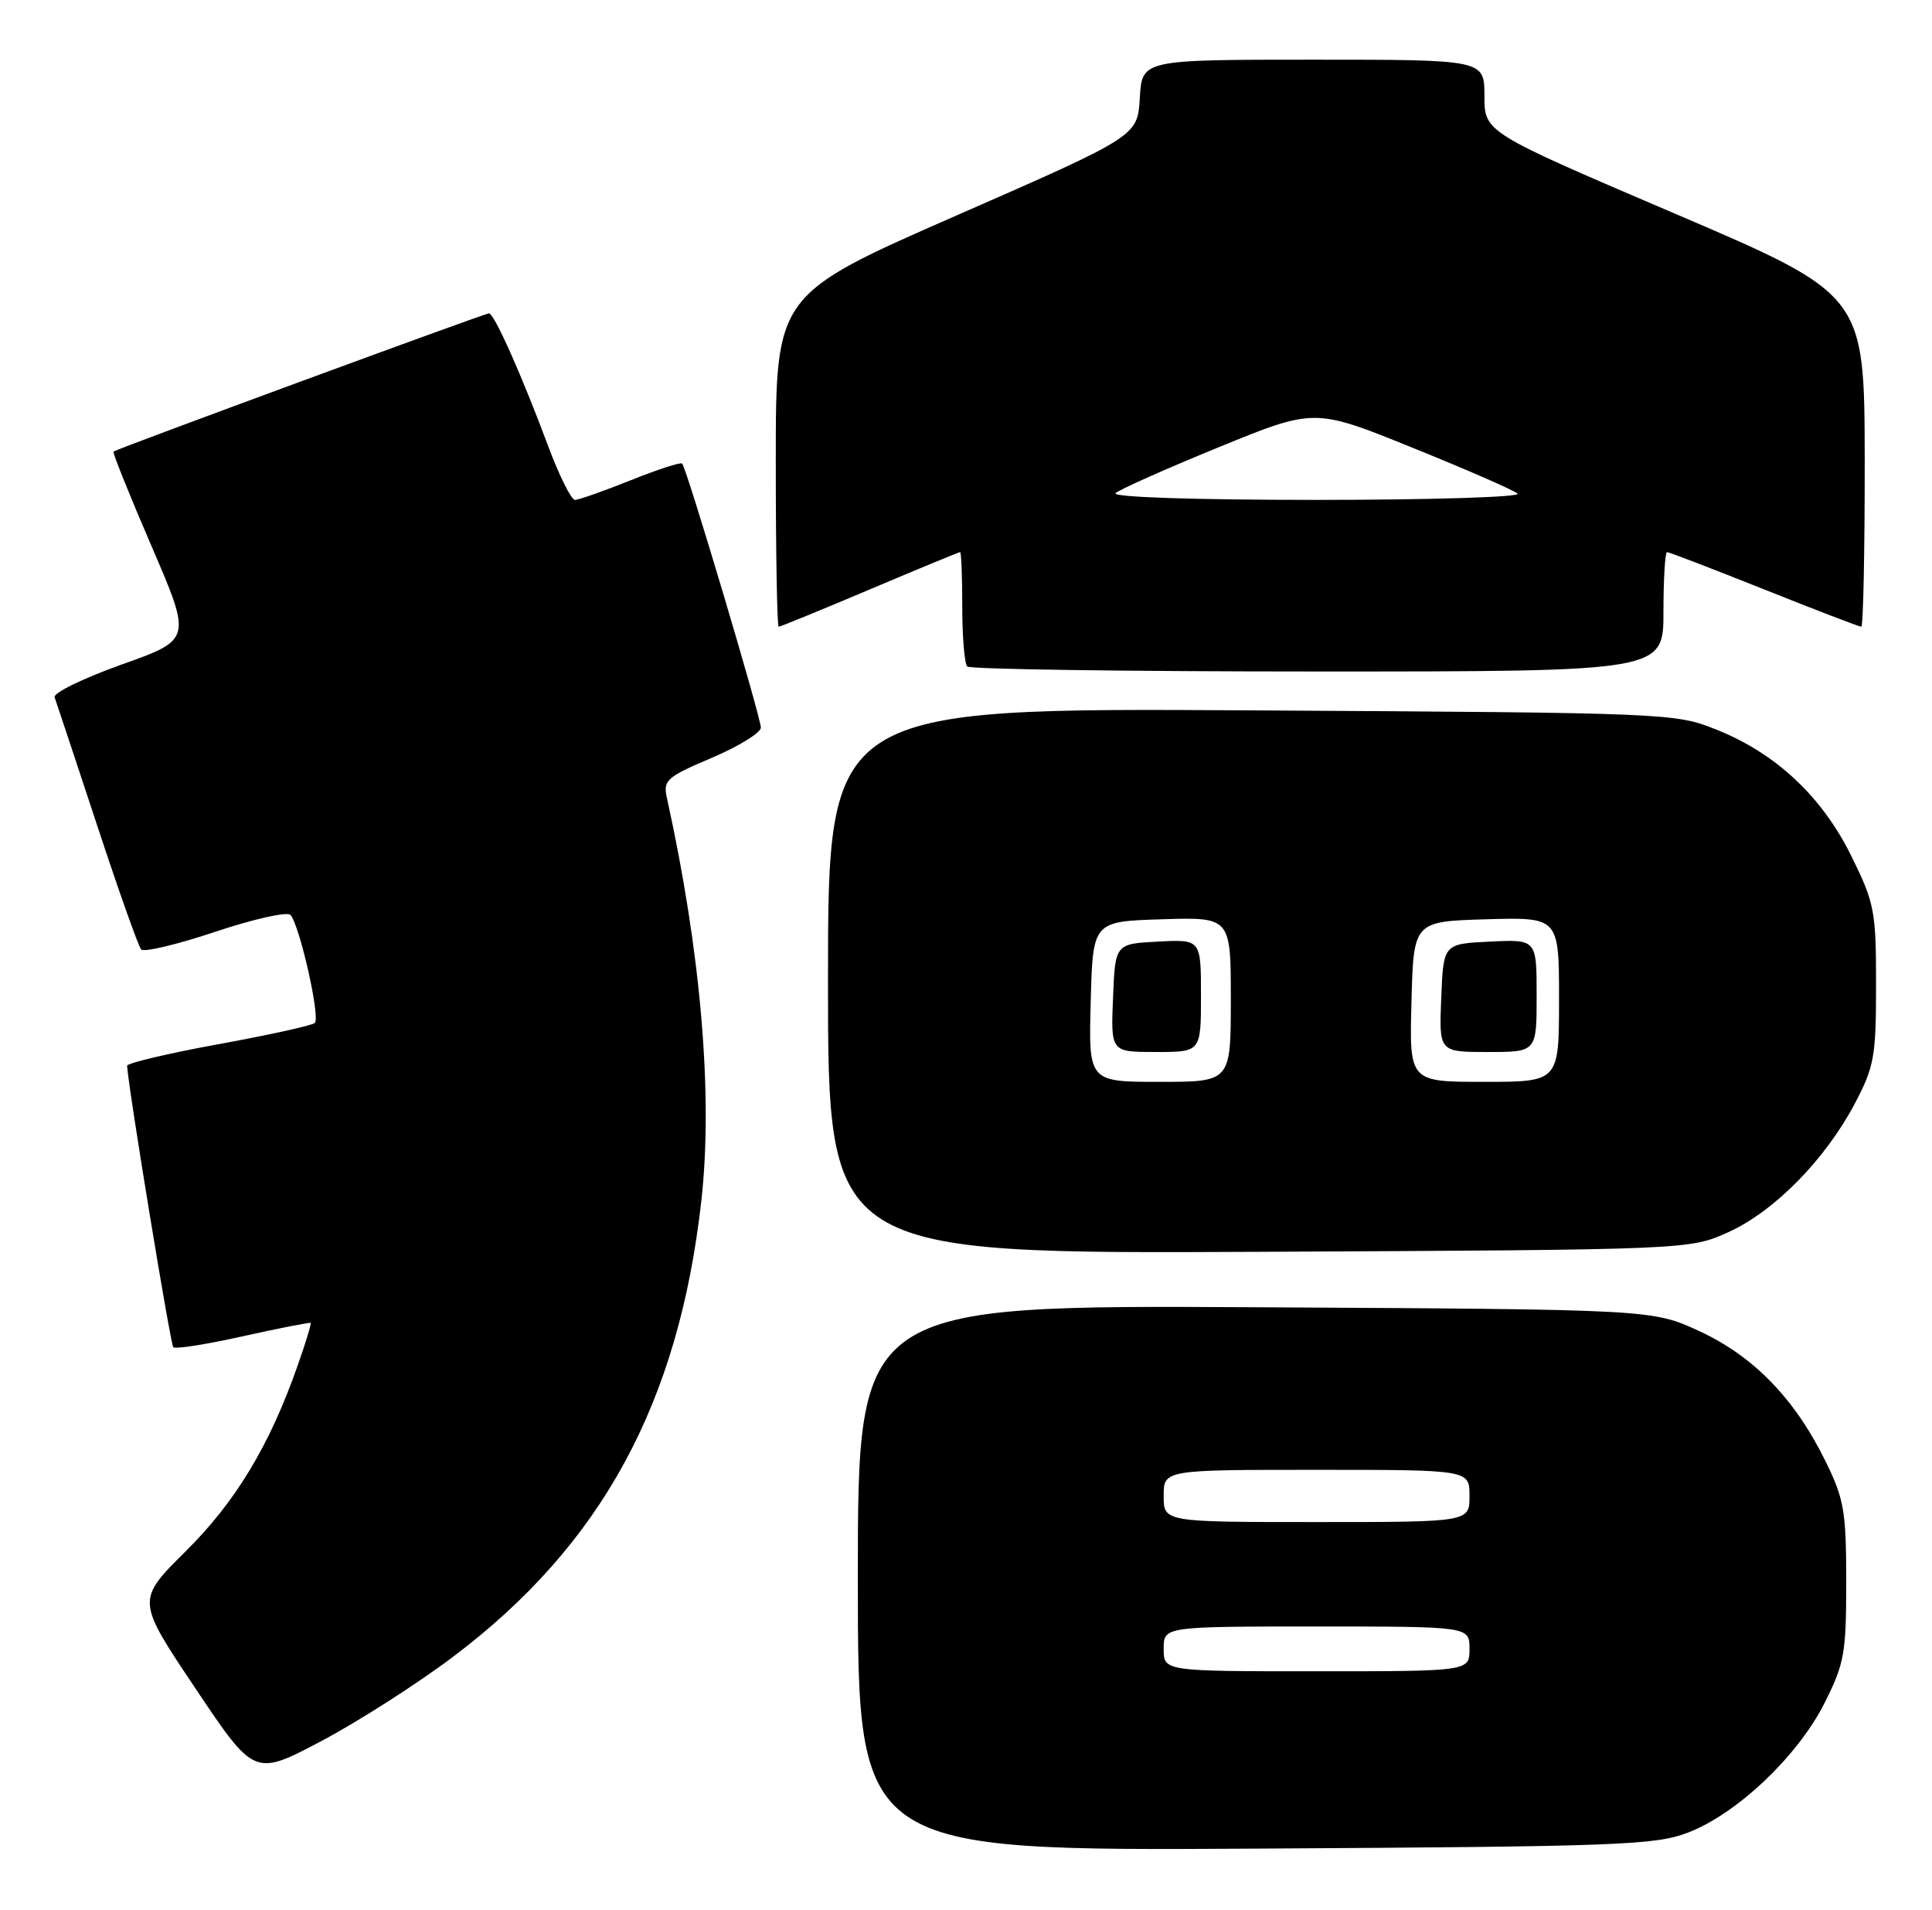 <?xml version="1.0" encoding="UTF-8" standalone="no"?>
<!DOCTYPE svg PUBLIC "-//W3C//DTD SVG 1.1//EN" "http://www.w3.org/Graphics/SVG/1.1/DTD/svg11.dtd" >
<svg xmlns="http://www.w3.org/2000/svg" xmlns:xlink="http://www.w3.org/1999/xlink" version="1.1" viewBox="0 0 259 256">
 <g >
 <path fill="currentColor"
d=" M 226.29 245.62 C 232.84 243.11 240.96 235.42 244.55 228.34 C 247.26 222.97 247.50 221.65 247.50 212.00 C 247.50 202.56 247.22 200.93 244.74 195.88 C 240.61 187.46 235.09 181.78 227.81 178.41 C 221.50 175.50 221.50 175.50 168.25 175.21 C 115.00 174.92 115.00 174.92 115.00 211.50 C 115.00 248.08 115.00 248.08 168.25 247.77 C 217.06 247.49 221.90 247.31 226.29 245.62 Z  M 60.72 222.07 C 80.67 207.05 91.00 188.06 94.03 160.85 C 95.60 146.75 93.95 127.53 89.40 106.93 C 88.88 104.57 89.35 104.15 95.42 101.57 C 99.04 100.03 102.00 98.21 102.00 97.52 C 102.00 96.15 92.04 62.73 91.45 62.13 C 91.25 61.92 88.14 62.93 84.53 64.38 C 80.93 65.82 77.57 67.00 77.08 67.00 C 76.58 67.00 74.96 63.74 73.47 59.75 C 69.93 50.25 66.25 42.00 65.55 42.00 C 64.99 42.00 15.76 60.12 15.22 60.52 C 15.06 60.64 17.36 66.35 20.32 73.22 C 25.71 85.72 25.71 85.72 16.33 89.06 C 11.17 90.90 7.11 92.88 7.32 93.45 C 7.53 94.03 10.08 101.70 12.98 110.50 C 15.88 119.30 18.55 126.84 18.92 127.25 C 19.29 127.66 23.77 126.59 28.88 124.88 C 33.99 123.17 38.52 122.16 38.94 122.63 C 40.18 124.01 42.98 136.43 42.20 137.11 C 41.82 137.45 35.99 138.73 29.25 139.96 C 22.51 141.19 17.02 142.49 17.04 142.85 C 17.20 145.82 22.85 180.18 23.23 180.57 C 23.51 180.84 27.72 180.18 32.59 179.09 C 37.46 178.01 41.54 177.21 41.65 177.31 C 41.75 177.42 40.98 179.98 39.91 183.00 C 36.15 193.72 31.62 201.25 24.89 207.92 C 18.28 214.48 18.28 214.48 26.19 226.28 C 34.10 238.09 34.10 238.09 43.05 233.37 C 47.97 230.77 55.92 225.69 60.72 222.07 Z  M 231.71 165.14 C 237.87 162.36 244.71 155.39 248.67 147.88 C 251.26 142.96 251.50 141.60 251.50 131.98 C 251.50 122.11 251.30 121.05 248.21 114.78 C 244.28 106.79 238.11 101.00 230.15 97.81 C 224.55 95.57 223.97 95.54 167.75 95.21 C 111.00 94.87 111.00 94.87 111.00 131.46 C 111.00 168.06 111.00 168.06 168.75 167.78 C 226.50 167.50 226.50 167.50 231.71 165.14 Z  M 223.00 82.00 C 223.00 77.60 223.22 74.00 223.48 74.00 C 223.75 74.00 229.61 76.25 236.50 79.00 C 243.39 81.75 249.25 84.00 249.52 84.00 C 249.78 84.00 249.99 73.99 249.98 61.75 C 249.95 39.50 249.95 39.50 224.48 28.61 C 199.00 17.72 199.00 17.72 199.00 12.86 C 199.00 8.00 199.00 8.00 176.05 8.00 C 153.10 8.00 153.10 8.00 152.80 13.13 C 152.50 18.25 152.50 18.25 128.25 28.87 C 104.00 39.49 104.00 39.49 104.00 61.74 C 104.00 73.98 104.17 84.00 104.39 84.00 C 104.60 84.00 110.10 81.75 116.60 79.00 C 123.10 76.25 128.55 74.00 128.71 74.00 C 128.87 74.00 129.00 77.30 129.00 81.33 C 129.00 85.37 129.30 88.97 129.67 89.33 C 130.03 89.70 151.18 90.00 176.67 90.00 C 223.00 90.00 223.00 90.00 223.00 82.00 Z  M 156.00 221.00 C 156.00 218.00 156.00 218.00 176.50 218.00 C 197.00 218.00 197.00 218.00 197.00 221.00 C 197.00 224.00 197.00 224.00 176.50 224.00 C 156.00 224.00 156.00 224.00 156.00 221.00 Z  M 156.00 200.50 C 156.00 197.00 156.00 197.00 176.50 197.00 C 197.00 197.00 197.00 197.00 197.00 200.50 C 197.00 204.00 197.00 204.00 176.50 204.00 C 156.00 204.00 156.00 204.00 156.00 200.50 Z  M 146.22 134.25 C 146.50 123.50 146.50 123.50 155.75 123.21 C 165.00 122.92 165.00 122.92 165.00 133.96 C 165.00 145.00 165.00 145.00 155.47 145.00 C 145.93 145.00 145.93 145.00 146.22 134.25 Z  M 161.00 133.45 C 161.00 125.90 161.00 125.90 155.25 126.20 C 149.50 126.50 149.50 126.50 149.21 133.75 C 148.91 141.00 148.91 141.00 154.96 141.00 C 161.00 141.00 161.00 141.00 161.00 133.45 Z  M 189.22 134.25 C 189.50 123.50 189.50 123.50 199.25 123.21 C 209.00 122.93 209.00 122.93 209.00 133.96 C 209.00 145.00 209.00 145.00 198.97 145.00 C 188.93 145.00 188.93 145.00 189.22 134.25 Z  M 206.00 133.45 C 206.00 125.90 206.00 125.90 199.75 126.20 C 193.50 126.50 193.50 126.50 193.21 133.75 C 192.91 141.00 192.91 141.00 199.46 141.00 C 206.00 141.00 206.00 141.00 206.00 133.45 Z  M 149.55 66.10 C 150.07 65.61 156.29 62.84 163.36 59.95 C 176.22 54.69 176.22 54.69 189.36 60.01 C 196.59 62.93 202.93 65.70 203.45 66.16 C 203.97 66.62 191.84 67.00 176.50 67.00 C 159.99 67.00 148.99 66.63 149.55 66.10 Z "/>
</g>
</svg>